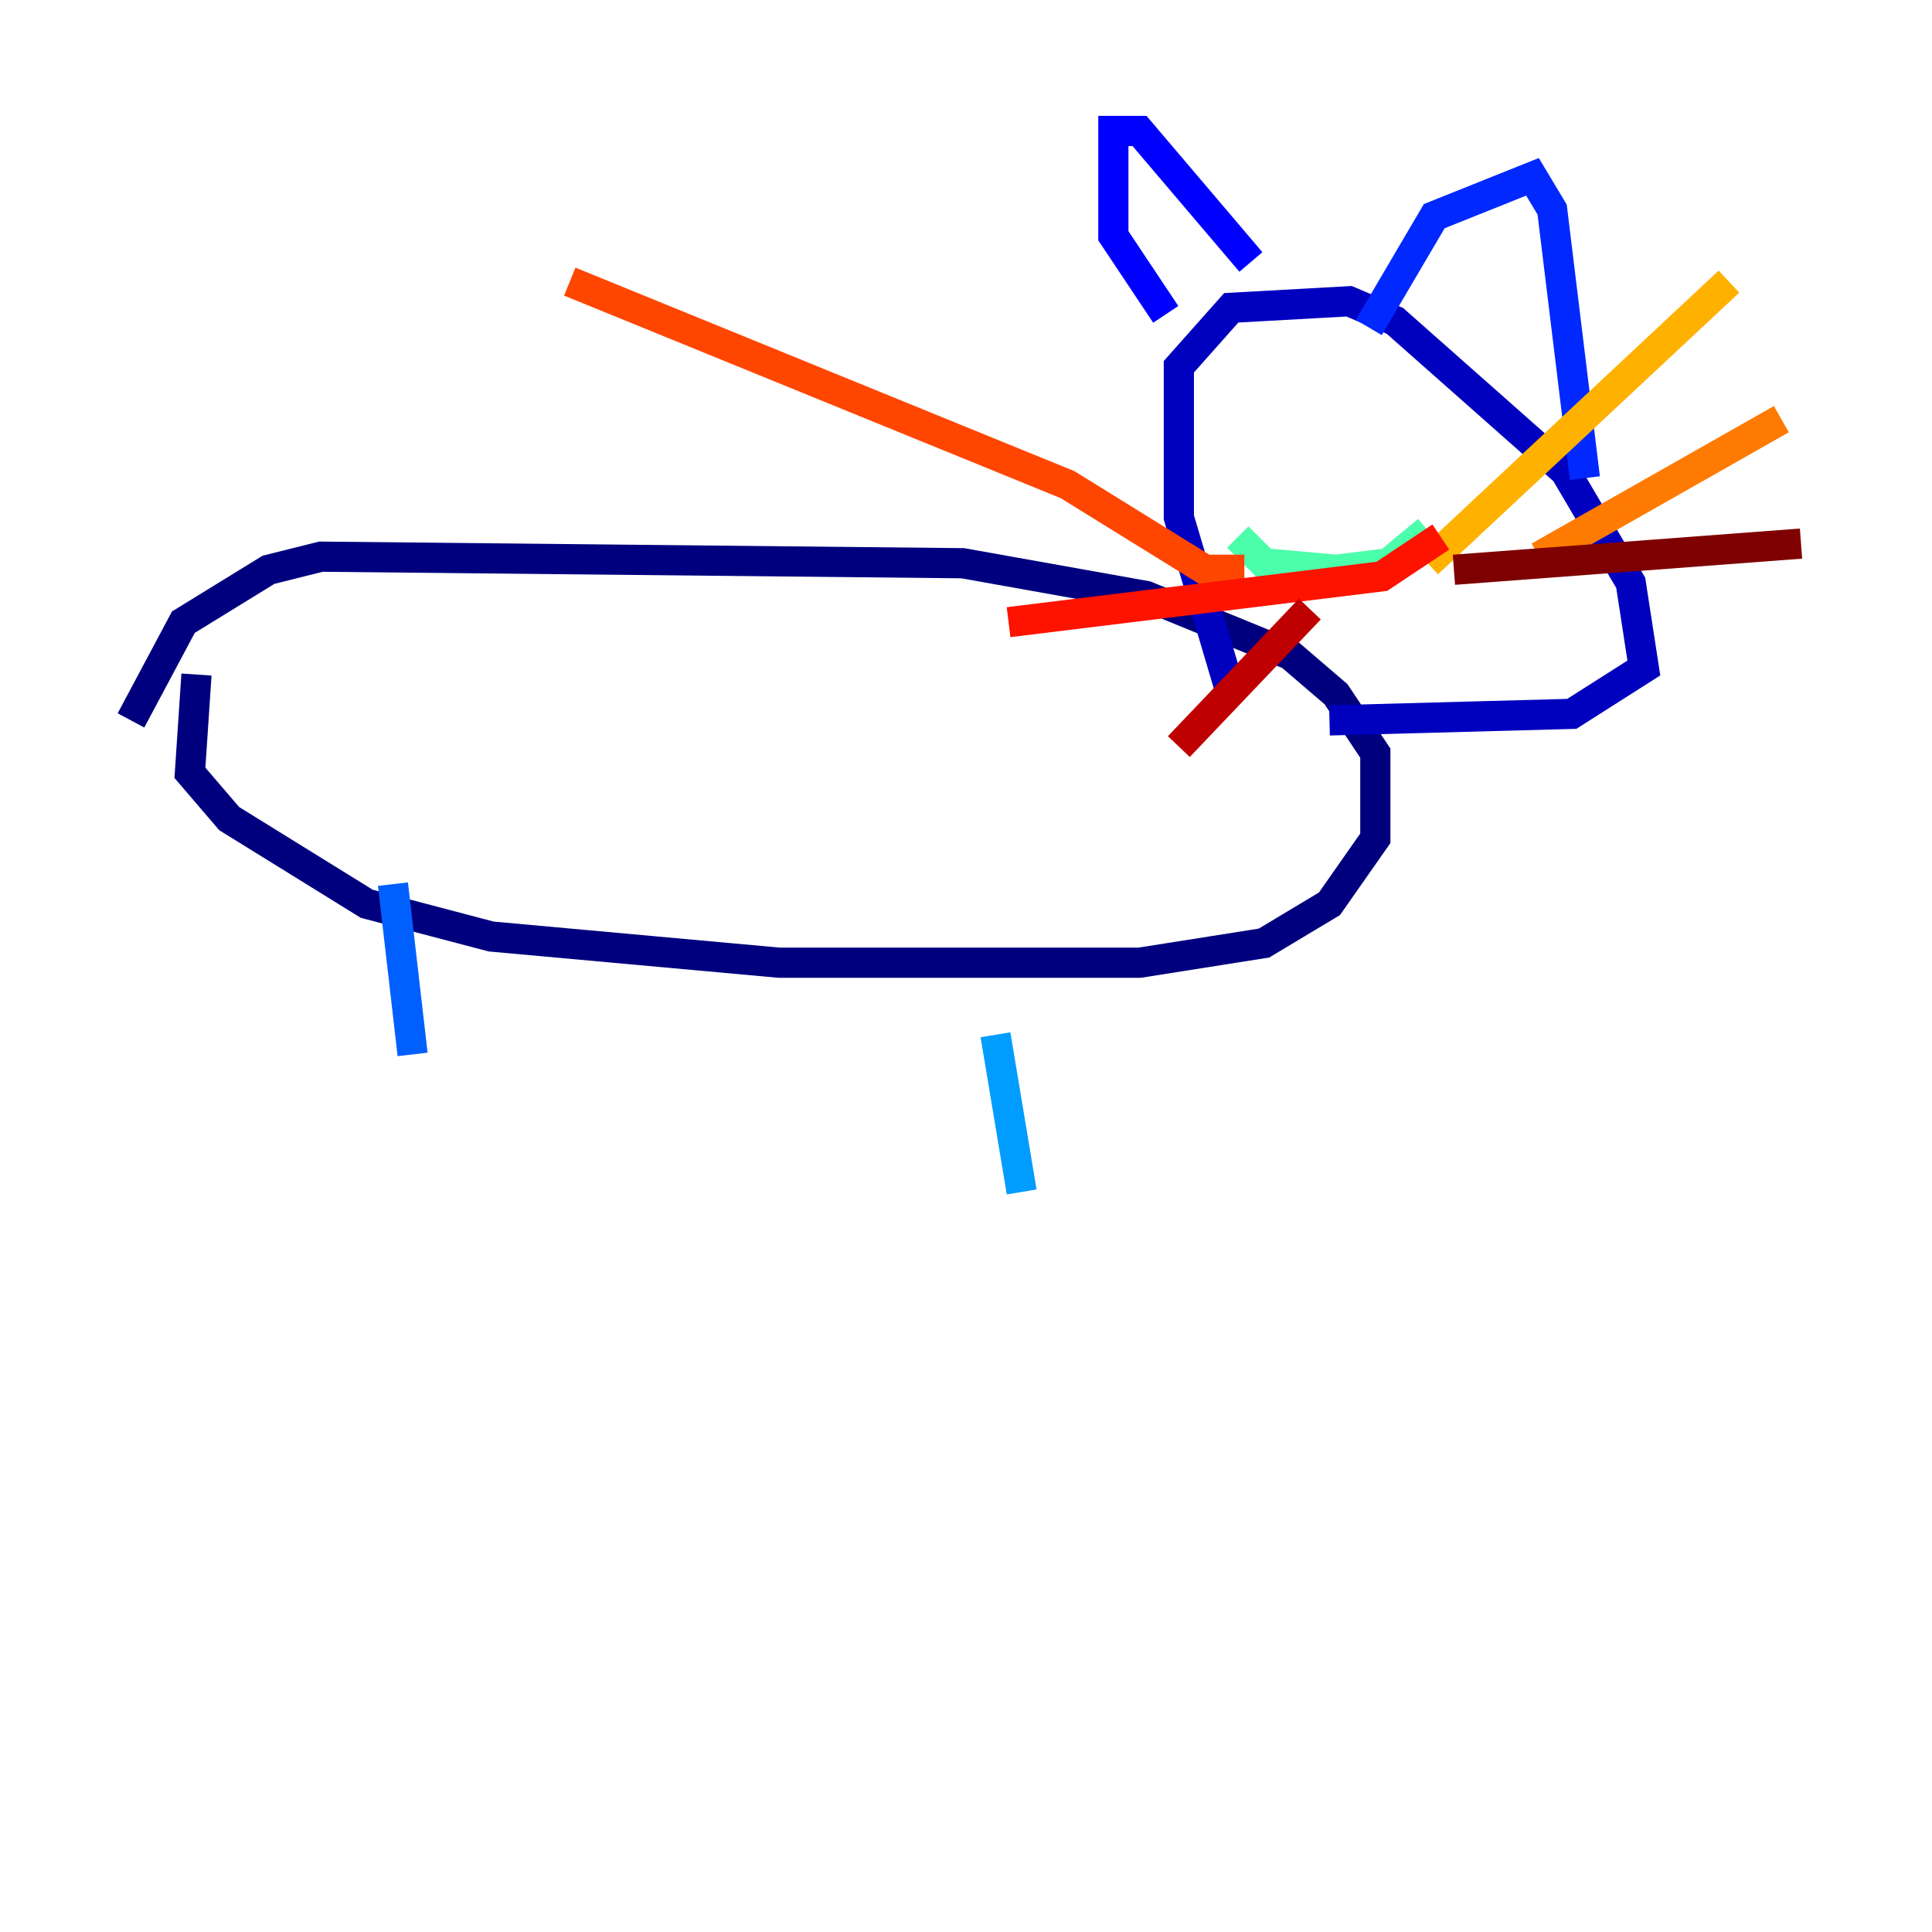 <?xml version="1.0" encoding="utf-8" ?>
<svg baseProfile="tiny" height="128" version="1.2" viewBox="0,0,128,128" width="128" xmlns="http://www.w3.org/2000/svg" xmlns:ev="http://www.w3.org/2001/xml-events" xmlns:xlink="http://www.w3.org/1999/xlink"><defs /><polyline fill="none" points="13.017,44.691 12.583,51.2 15.186,54.237 24.298,59.878 32.542,62.047 51.634,63.783 75.498,63.783 83.742,62.481 88.081,59.878 91.119,55.539 91.119,49.898 88.515,45.993 85.478,43.39 75.932,39.485 63.783,37.315 21.261,36.881 17.79,37.749 12.149,41.22 8.678,47.729" stroke="#00007f" stroke-width="2" /><polyline fill="none" points="81.573,45.993 78.102,34.278 78.102,24.298 81.573,20.393 89.383,19.959 92.42,21.261 103.702,31.241 108.041,38.617 108.909,44.258 104.136,47.295 88.081,47.729" stroke="#0000bf" stroke-width="2" /><polyline fill="none" points="77.234,20.827 73.763,15.62 73.763,8.678 75.498,8.678 82.875,17.356" stroke="#0000fe" stroke-width="2" /><polyline fill="none" points="90.685,21.695 95.024,14.319 101.532,11.715 102.834,13.885 105.003,31.675" stroke="#0028ff" stroke-width="2" /><polyline fill="none" points="26.034,58.576 27.336,69.858" stroke="#0060ff" stroke-width="2" /><polyline fill="none" points="65.953,68.556 67.688,78.969" stroke="#009cff" stroke-width="2" /><polyline fill="none" points="82.875,32.542 82.875,32.542" stroke="#00d4ff" stroke-width="2" /><polyline fill="none" points="91.986,30.807 91.986,30.807" stroke="#1fffd7" stroke-width="2" /><polyline fill="none" points="82.007,35.58 83.742,37.315 88.515,37.749 91.986,37.315 94.59,35.146" stroke="#4cffaa" stroke-width="2" /><polyline fill="none" points="80.705,27.336 80.705,27.336" stroke="#7cff79" stroke-width="2" /><polyline fill="none" points="90.685,27.77 90.685,27.77" stroke="#aaff4c" stroke-width="2" /><polyline fill="none" points="82.007,26.902 82.007,26.902" stroke="#d7ff1f" stroke-width="2" /><polyline fill="none" points="93.722,29.071 93.722,29.071" stroke="#ffe500" stroke-width="2" /><polyline fill="none" points="94.59,37.315 114.549,18.658" stroke="#ffb100" stroke-width="2" /><polyline fill="none" points="101.966,36.881 118.02,27.77" stroke="#ff7a00" stroke-width="2" /><polyline fill="none" points="82.441,37.749 79.837,37.749 70.725,32.108 37.749,18.658" stroke="#ff4600" stroke-width="2" /><polyline fill="none" points="95.458,35.58 91.552,38.183 66.82,41.22" stroke="#fe1200" stroke-width="2" /><polyline fill="none" points="86.78,40.352 78.102,49.464" stroke="#bf0000" stroke-width="2" /><polyline fill="none" points="96.325,37.749 119.322,36.014" stroke="#7f0000" stroke-width="2" /></svg>